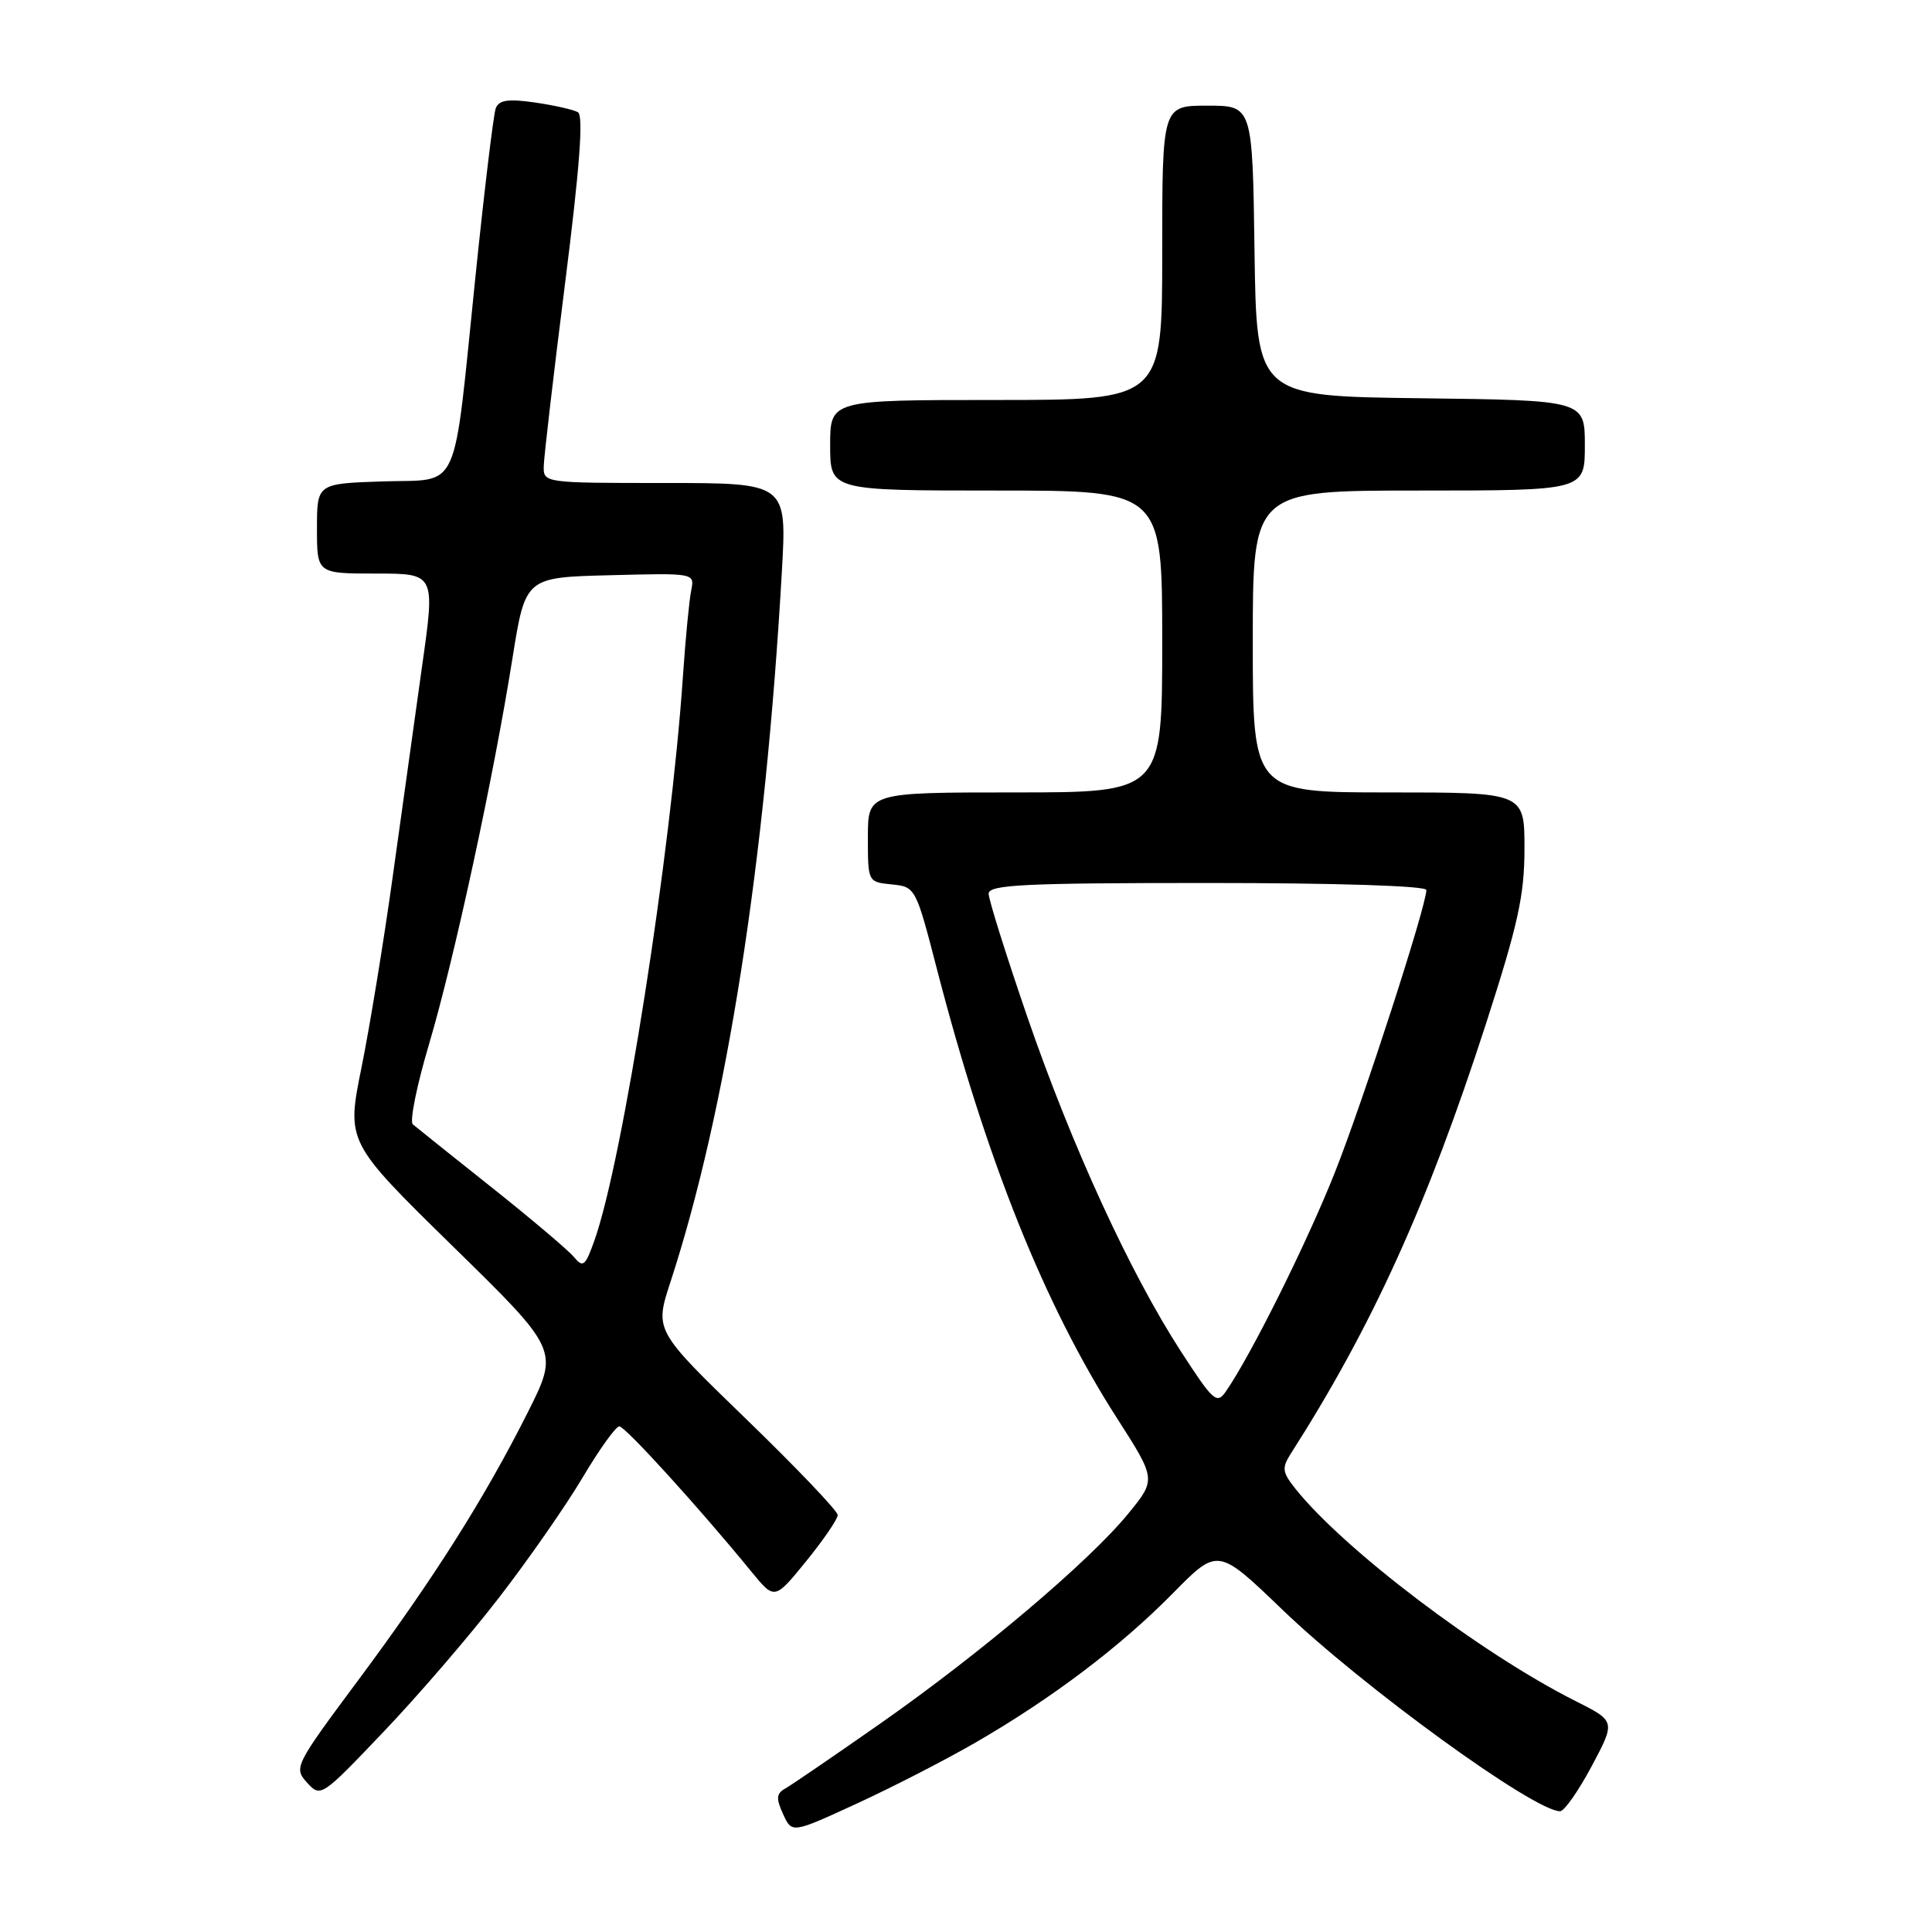 <?xml version="1.0" encoding="UTF-8" standalone="no"?>
<!DOCTYPE svg PUBLIC "-//W3C//DTD SVG 1.1//EN" "http://www.w3.org/Graphics/SVG/1.1/DTD/svg11.dtd" >
<svg xmlns="http://www.w3.org/2000/svg" xmlns:xlink="http://www.w3.org/1999/xlink" version="1.1" viewBox="0 0 256 256">
 <g >
 <path fill="currentColor"
d=" M 129.24 230.91 C 139.38 225.05 148.48 218.17 155.43 211.10 C 161.37 205.07 161.37 205.07 169.93 213.30 C 180.57 223.53 203.27 240.00 206.72 240.00 C 207.27 240.00 209.15 237.32 210.90 234.04 C 214.08 228.07 214.08 228.07 208.79 225.41 C 196.23 219.10 177.95 205.23 171.58 197.18 C 169.91 195.07 169.84 194.49 171.03 192.63 C 181.83 175.74 189.15 159.60 196.89 135.68 C 201.16 122.46 202.00 118.64 202.00 112.43 C 202.00 105.00 202.00 105.00 184.00 105.00 C 166.00 105.00 166.00 105.00 166.00 85.00 C 166.00 65.00 166.00 65.00 188.00 65.00 C 210.00 65.00 210.00 65.00 210.00 59.02 C 210.00 53.04 210.00 53.04 188.25 52.77 C 166.50 52.50 166.50 52.50 166.23 33.25 C 165.96 14.00 165.96 14.00 159.98 14.00 C 154.00 14.00 154.00 14.00 154.00 33.50 C 154.00 53.00 154.00 53.00 132.00 53.00 C 110.00 53.00 110.00 53.00 110.00 59.00 C 110.00 65.00 110.00 65.00 132.00 65.00 C 154.00 65.00 154.00 65.00 154.00 85.00 C 154.00 105.00 154.00 105.00 134.50 105.00 C 115.00 105.00 115.00 105.00 115.00 110.94 C 115.00 116.87 115.00 116.87 118.16 117.19 C 121.30 117.50 121.35 117.58 124.17 128.50 C 130.73 153.80 138.42 172.97 147.99 187.89 C 153.21 196.03 153.21 196.03 149.48 200.59 C 144.28 206.94 129.97 219.04 116.70 228.34 C 110.54 232.65 104.85 236.54 104.05 236.99 C 102.87 237.65 102.81 238.29 103.76 240.37 C 104.93 242.94 104.93 242.94 113.45 239.02 C 118.14 236.87 125.24 233.22 129.24 230.91 Z  M 66.07 211.76 C 69.95 206.75 74.94 199.58 77.17 195.83 C 79.40 192.07 81.60 189.00 82.06 189.00 C 82.84 189.00 92.66 199.80 99.57 208.26 C 102.64 212.01 102.64 212.01 106.82 206.87 C 109.12 204.04 111.00 201.29 111.00 200.75 C 111.00 200.21 105.54 194.49 98.87 188.03 C 86.74 176.29 86.74 176.29 88.83 169.90 C 96.26 147.13 101.40 114.39 103.60 75.75 C 104.27 64.00 104.27 64.00 88.14 64.00 C 72.05 64.00 72.00 63.99 72.05 61.75 C 72.08 60.51 73.35 49.60 74.88 37.50 C 76.82 22.17 77.33 15.31 76.58 14.87 C 75.99 14.53 73.42 13.95 70.87 13.58 C 67.32 13.07 66.12 13.25 65.69 14.35 C 65.39 15.14 64.18 25.18 63.00 36.65 C 59.97 66.04 61.15 63.44 50.69 63.79 C 42.00 64.08 42.00 64.08 42.00 70.04 C 42.00 76.00 42.00 76.00 49.83 76.00 C 57.67 76.00 57.67 76.00 55.93 88.25 C 54.98 94.99 53.24 107.47 52.06 116.00 C 50.88 124.53 49.01 135.96 47.91 141.41 C 45.90 151.32 45.90 151.32 59.98 165.12 C 74.07 178.91 74.07 178.91 69.93 187.15 C 64.17 198.59 57.46 209.19 47.44 222.67 C 39.05 233.95 38.91 234.24 40.68 236.20 C 42.48 238.19 42.60 238.11 50.76 229.54 C 55.31 224.78 62.20 216.78 66.07 211.76 Z  M 156.44 179.01 C 149.71 168.61 141.99 151.78 136.10 134.67 C 133.30 126.51 131.00 119.19 131.00 118.42 C 131.00 117.23 135.66 117.00 160.00 117.00 C 177.11 117.00 189.00 117.38 189.00 117.93 C 189.00 120.04 180.63 145.89 176.89 155.32 C 173.24 164.55 165.74 179.62 162.43 184.38 C 161.23 186.11 160.75 185.67 156.44 179.01 Z  M 76.04 166.55 C 75.29 165.65 70.36 161.48 65.09 157.29 C 59.82 153.10 55.14 149.36 54.70 148.98 C 54.26 148.60 55.22 143.84 56.84 138.39 C 60.17 127.17 65.38 103.10 67.91 87.19 C 69.62 76.50 69.62 76.50 80.84 76.22 C 92.05 75.93 92.05 75.93 91.59 78.22 C 91.33 79.47 90.84 84.55 90.50 89.50 C 88.90 113.12 82.52 153.79 78.77 164.35 C 77.55 167.79 77.26 168.02 76.04 166.55 Z "/>
</g>
</svg>